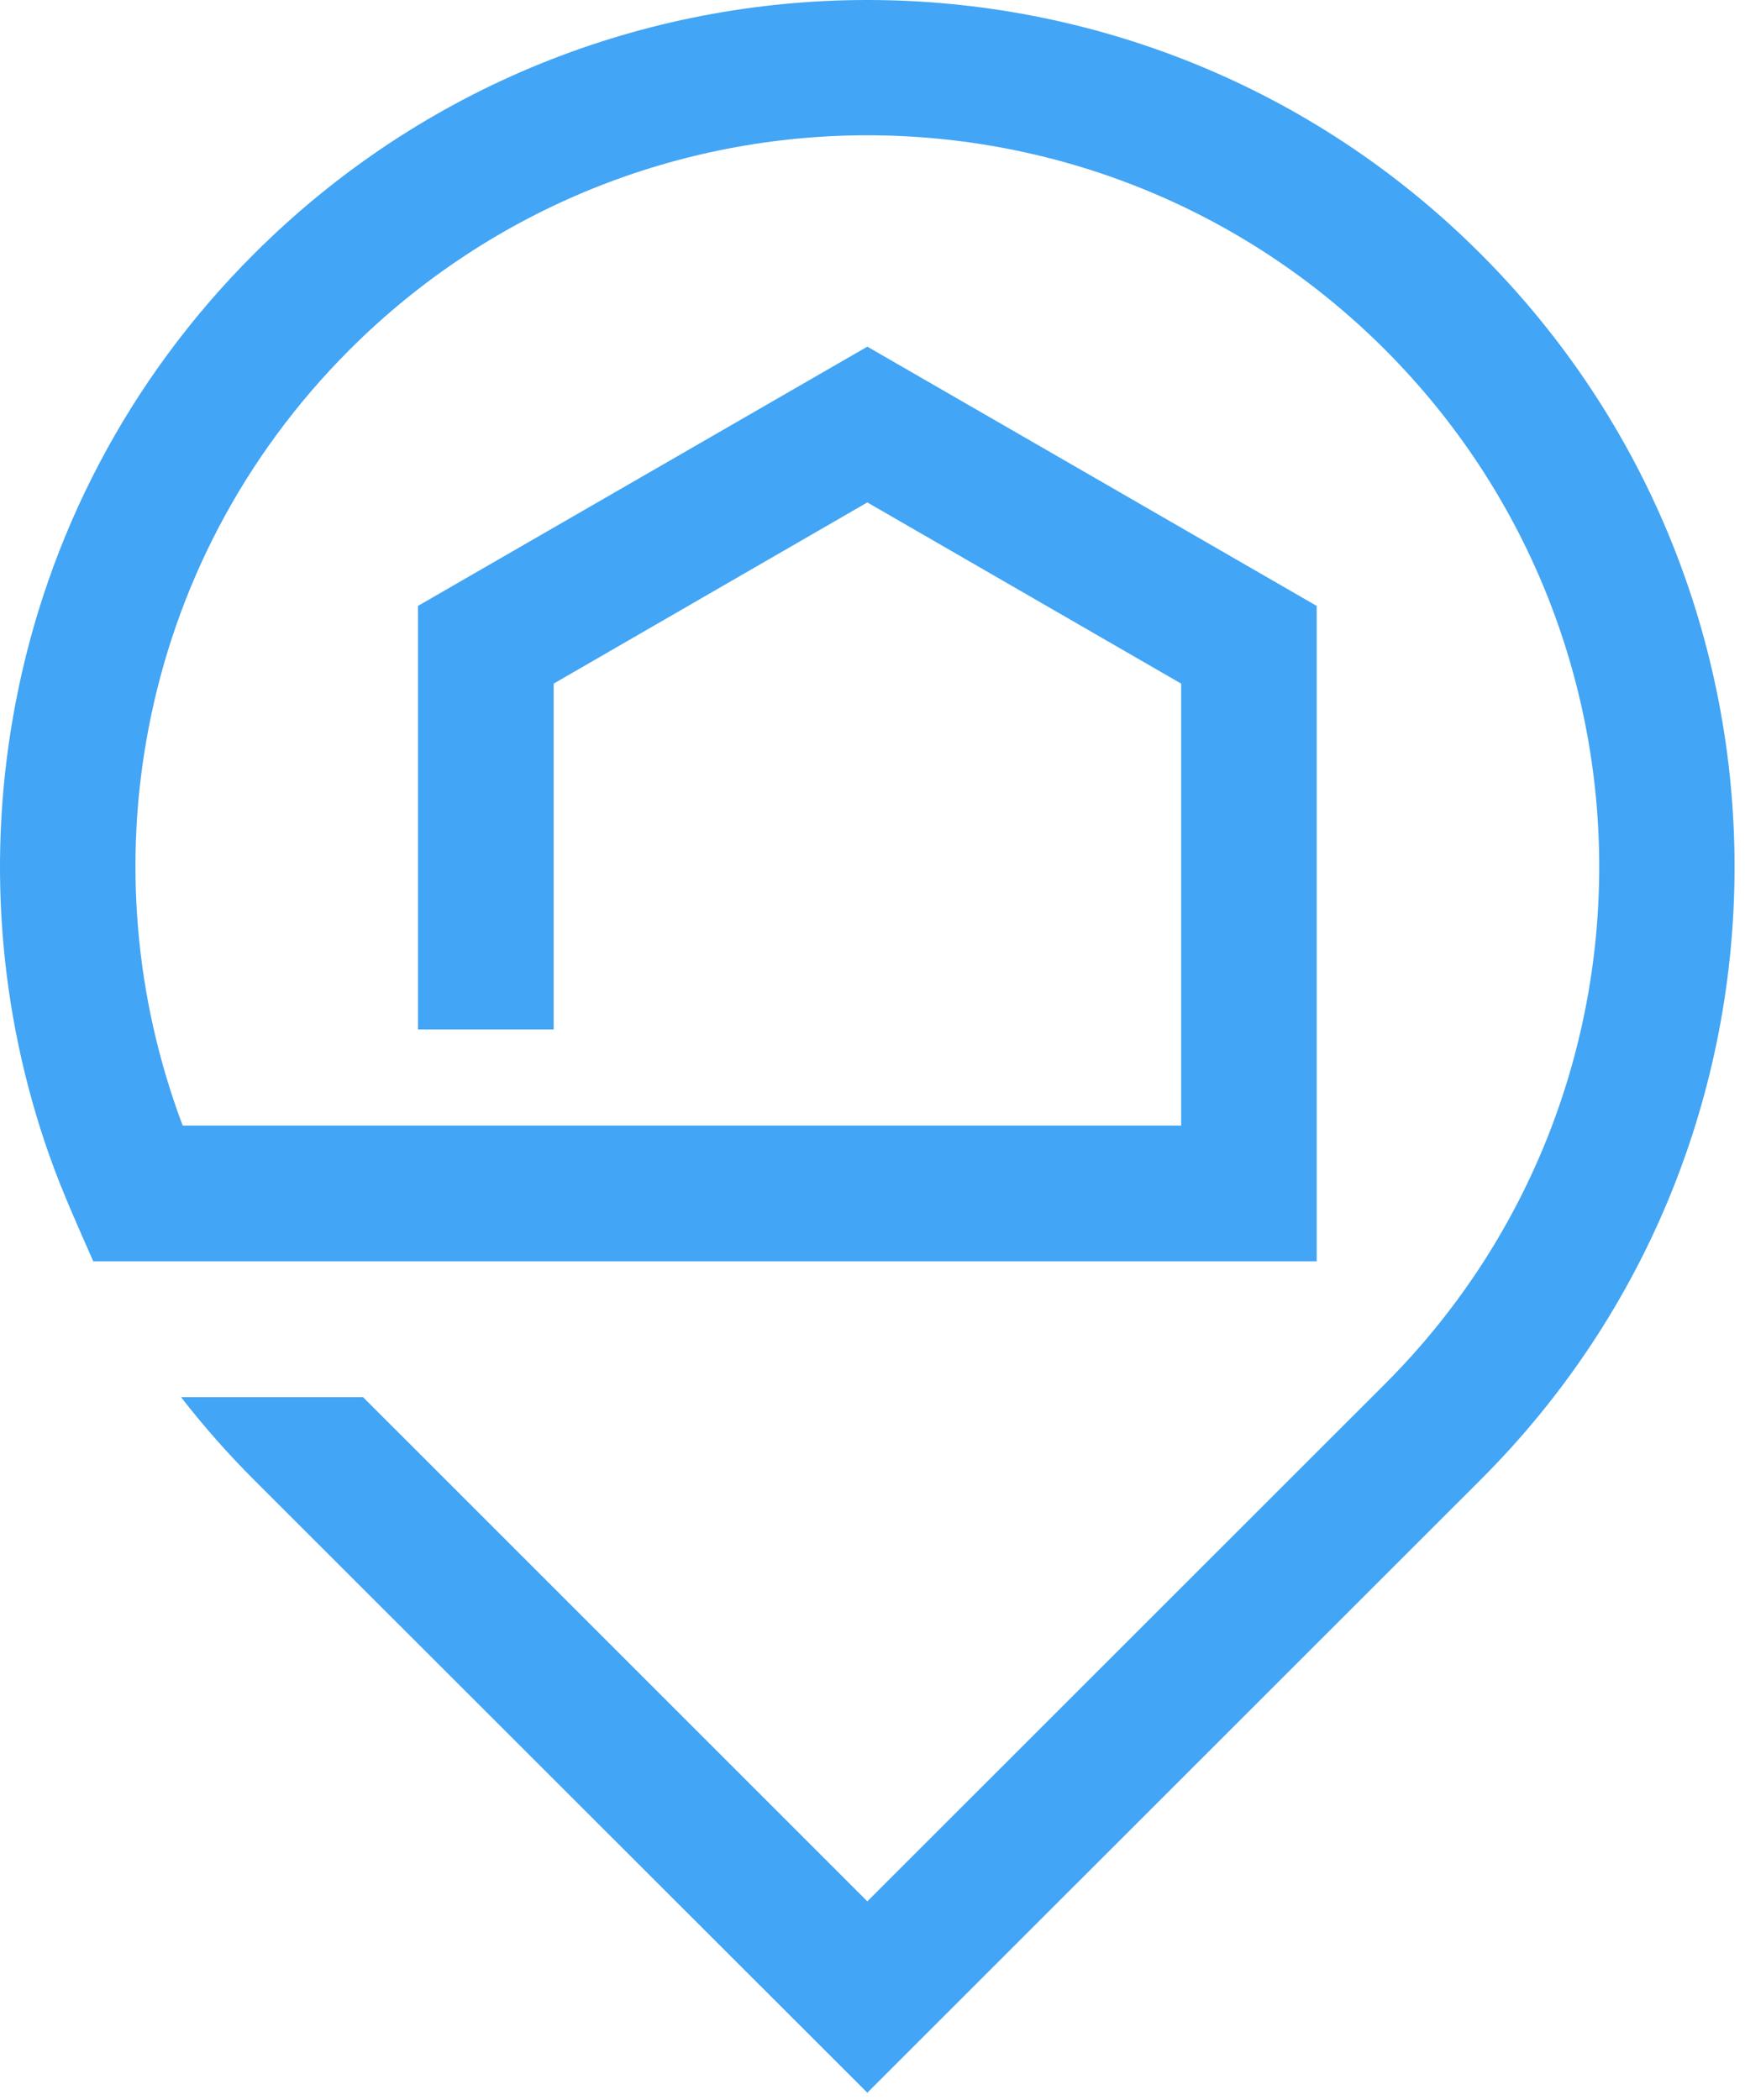 <svg
      viewBox='0 0 54 65'
      xmlns='http://www.w3.org/2000/svg'
      fill='#42a5f5'
    >
      <path d='M12.934 31.852V18.753L26.84 10.729C31.48 13.403 36.111 16.078 40.746 18.753V39.038H15.807H2.886C2.414 37.962 1.932 36.901 1.541 35.8C-0.064 31.278 -0.414 26.416 0.485 21.742C1.46 16.646 3.922 11.79 7.862 7.856C13.106 2.619 19.976 0 26.84 0C33.714 0 40.584 2.619 45.818 7.856C51.058 13.099 53.677 19.966 53.677 26.827C53.677 33.694 51.058 40.566 45.818 45.798L26.84 64.769L7.862 45.803C7.06 45.001 6.298 44.139 5.602 43.24H11.233L26.84 58.846L42.858 42.834C47.275 38.419 49.489 32.618 49.489 26.827C49.489 21.037 47.275 15.241 42.858 10.82C38.436 6.395 32.633 4.187 26.84 4.187C21.047 4.187 15.249 6.4 10.827 10.815C7.496 14.145 5.425 18.235 4.602 22.518C3.81 26.619 4.166 30.887 5.653 34.836H36.552V21.158C33.308 19.286 30.074 17.418 26.84 15.55L17.133 21.158V31.862H12.934V31.852Z' />
    </svg>